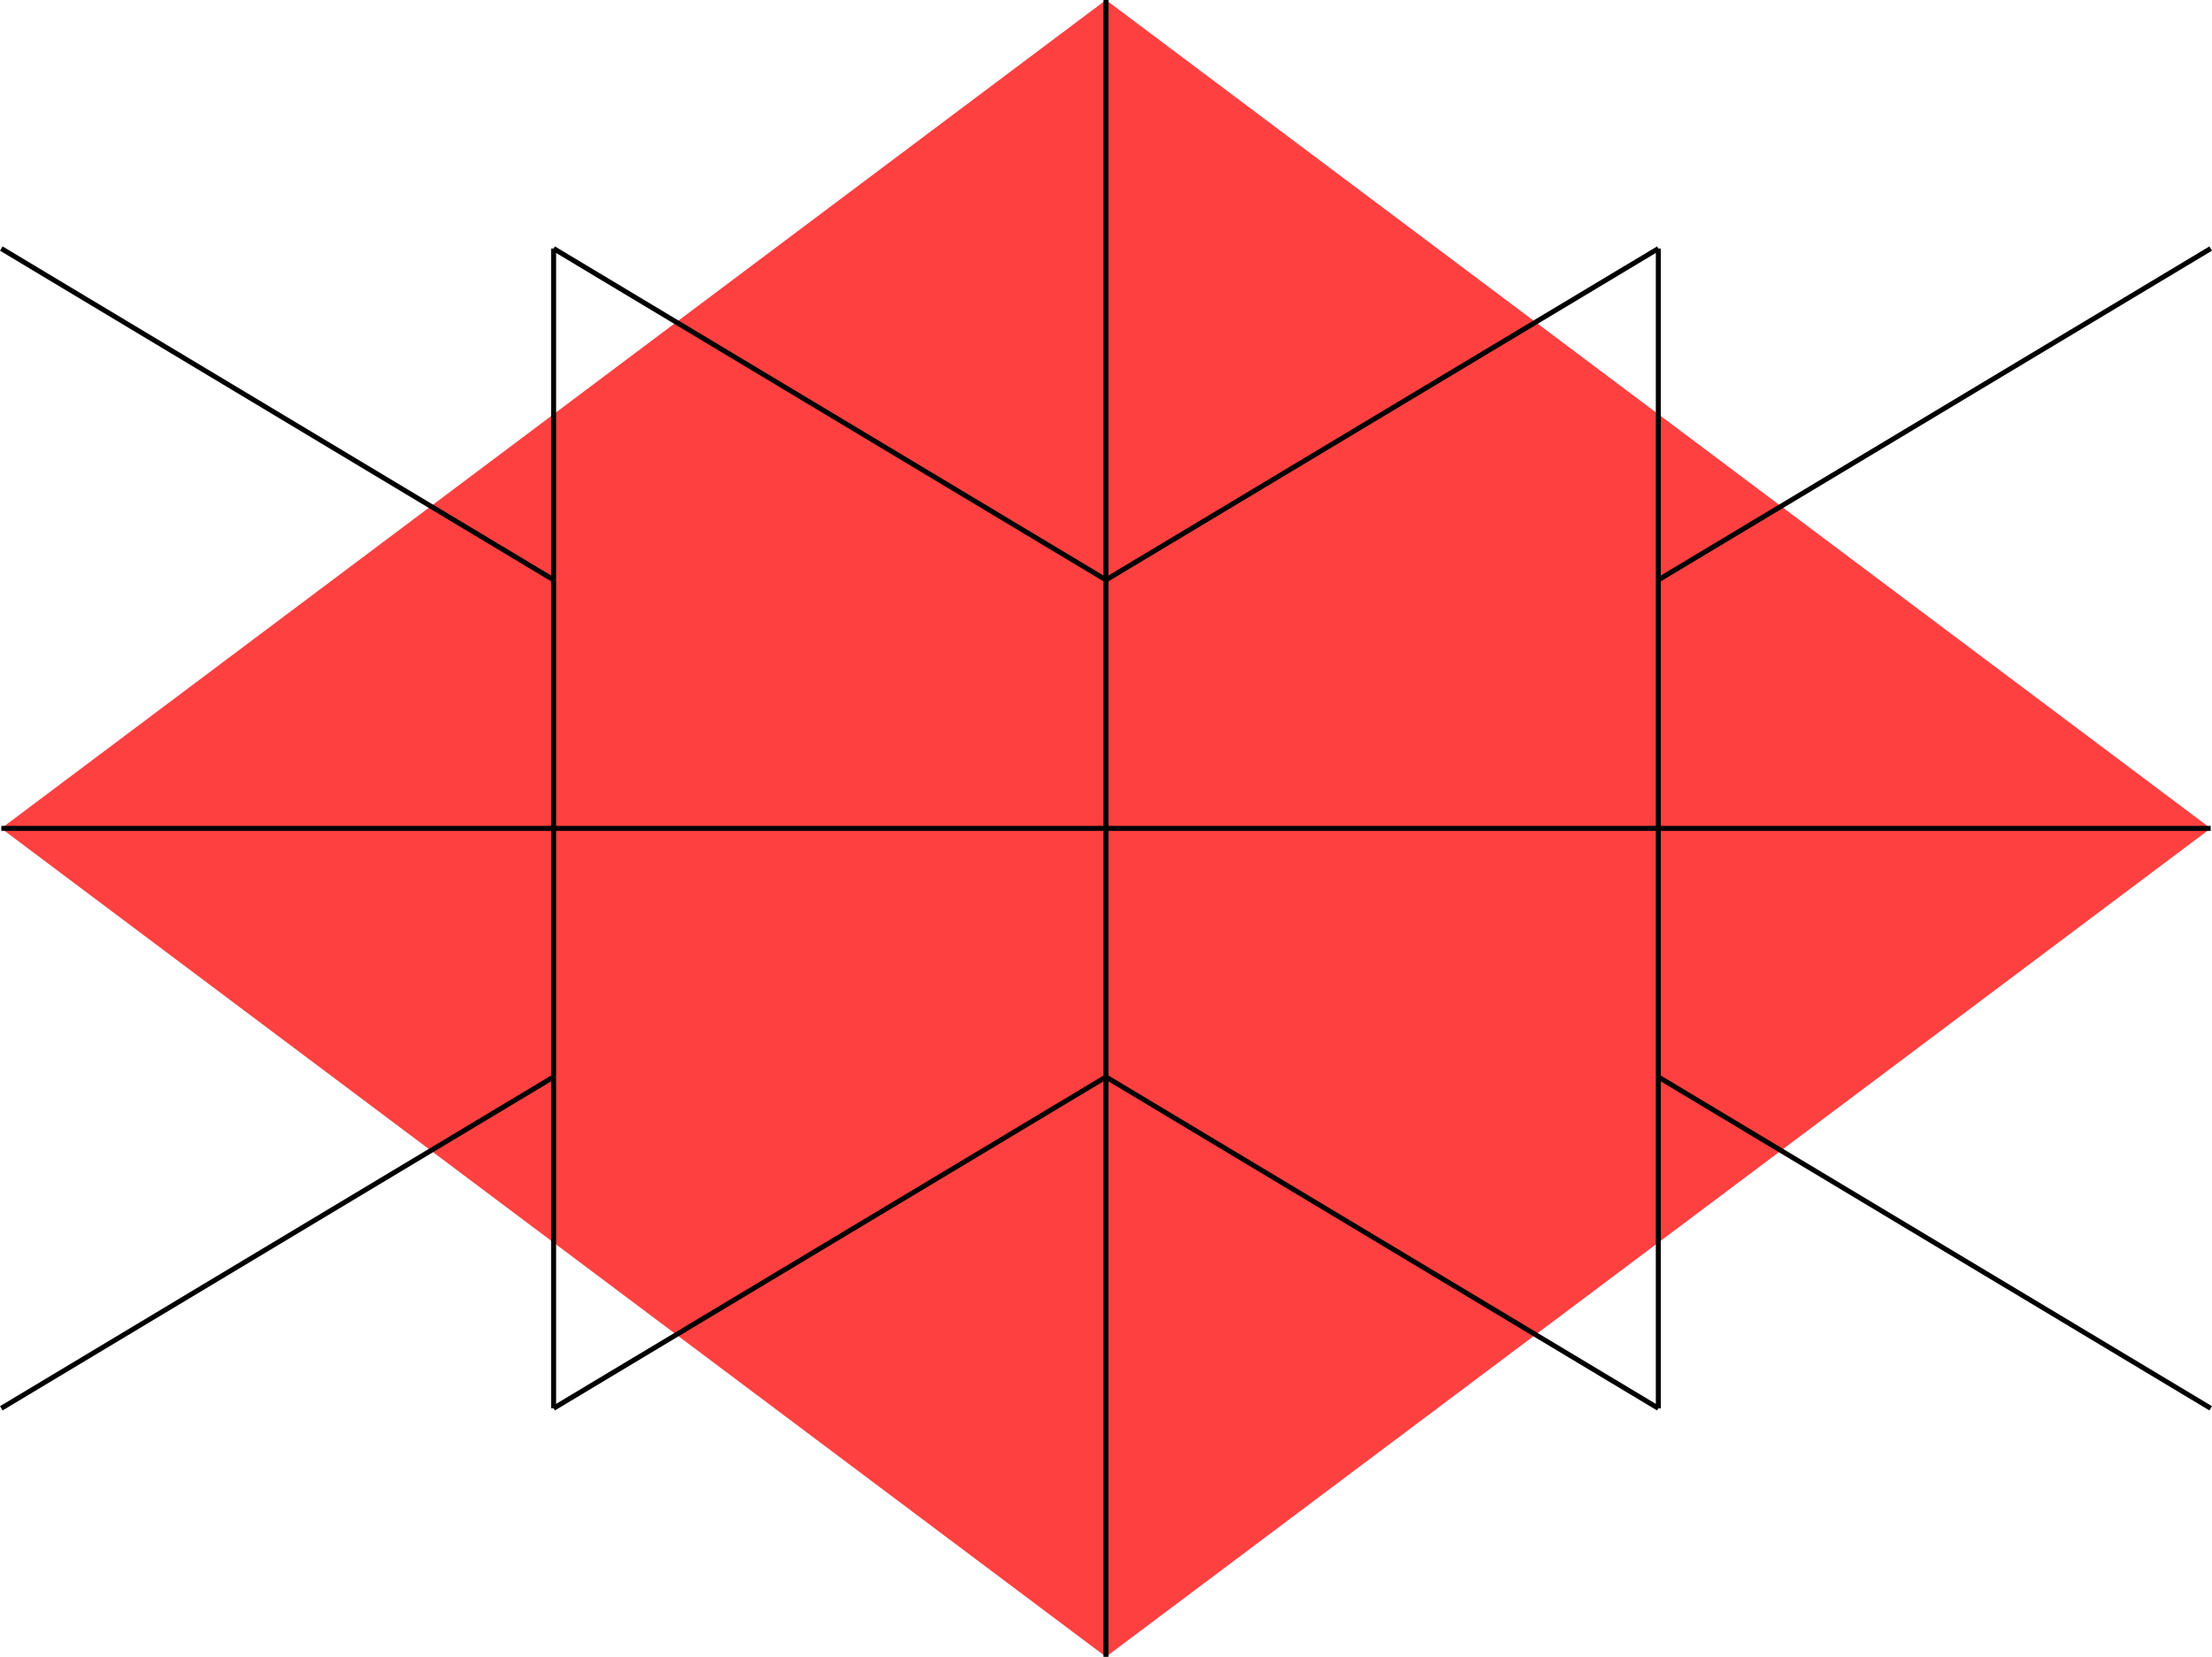 <svg xmlns:inkscape="http://www.inkscape.org/namespaces/inkscape" xmlns:sodipodi="http://sodipodi.sourceforge.net/DTD/sodipodi-0.dtd" xmlns="http://www.w3.org/2000/svg" xmlns:svg="http://www.w3.org/2000/svg" width="35.389" height="26.511" viewBox="0 0 35.389 26.511" version="1.1" id="svg56" sodipodi:docname="N4-21c.svg">
  <defs id="defs60"/>
  <sodipodi:namedview id="namedview58" pagecolor="#ffffff" bordercolor="#666666" borderopacity="1.0" inkscape:showpageshadow="2" inkscape:pageopacity="0.0" inkscape:pagecheckerboard="0" inkscape:deskcolor="#d1d1d1"/>
  <style type="text/css" id="style2">
polygon.tile { stroke: #000000; stroke-width:3; stroke-linejoin:round }
polygon.ih1 { fill: #ffff80 }
polygon.ih2 { fill: #8080ff }
polygon.ih3 { fill: #ff8080 }
polygon.ih4 { fill: #80ff80 }
polygon.ih5 { fill: #ff80ff }
polygon.ih6 { fill: #80ffff }
polygon.para {opacity: 0.75; fill: #ff0000; stroke: #ff0000 }
</style>
  <polygon class="para" points="0,33.138 -44.184,0 1.0876108e-14,-33.138 44.184,0 " style="stroke:none" id="polygon4" transform="matrix(0.4,0,0,0.4,17.694,13.255)"/>
  <path d="m 17.694,13.255 h 8.837" style="stroke:#000000;stroke-width:0.08px" id="path6"/>
  <path d="M 26.531,13.255 V 9.279" style="stroke:#000000;stroke-width:0.08px" id="path8"/>
  <path d="M 26.531,9.279 V 3.977" style="stroke:#000000;stroke-width:0.08px" id="path10"/>
  <path d="M 26.531,3.977 17.694,9.279" style="stroke:#000000;stroke-width:0.08px" id="path12"/>
  <path d="M 17.694,9.279 V 13.255" style="stroke:#000000;stroke-width:0.08px" id="path14"/>
  <path d="M 17.694,0 V 9.279" style="stroke:#000000;stroke-width:0.08px" id="path16"/>
  <path d="m 26.531,13.255 v 3.977" style="stroke:#000000;stroke-width:0.08px" id="path18"/>
  <path d="m 26.531,17.232 v 5.302" style="stroke:#000000;stroke-width:0.08px" id="path20"/>
  <path d="M 26.531,22.534 17.694,17.232" style="stroke:#000000;stroke-width:0.08px" id="path22"/>
  <path d="M 17.694,17.232 V 13.255" style="stroke:#000000;stroke-width:0.08px" id="path24"/>
  <path d="M 17.694,26.511 V 17.232" style="stroke:#000000;stroke-width:0.08px" id="path26"/>
  <path d="M 17.694,13.255 H 8.857" style="stroke:#000000;stroke-width:0.08px" id="path28"/>
  <path d="M 8.857,13.255 V 9.279" style="stroke:#000000;stroke-width:0.08px" id="path30"/>
  <path d="M 8.857,9.279 V 3.977" style="stroke:#000000;stroke-width:0.08px" id="path32"/>
  <path d="M 8.857,3.977 17.694,9.279" style="stroke:#000000;stroke-width:0.08px" id="path34"/>
  <path d="m 8.857,13.255 v 3.977" style="stroke:#000000;stroke-width:0.08px" id="path36"/>
  <path d="m 8.857,17.232 v 5.302" style="stroke:#000000;stroke-width:0.08px" id="path38"/>
  <path d="M 8.857,22.534 17.694,17.232" style="stroke:#000000;stroke-width:0.08px" id="path40"/>
  <path d="M 8.857,9.279 0.021,3.977" style="stroke:#000000;stroke-width:0.08px" id="path42"/>
  <path d="M 8.857,13.255 H 0.021" style="stroke:#000000;stroke-width:0.08px" id="path44"/>
  <path d="m 26.531,17.232 8.837,5.302" style="stroke:#000000;stroke-width:0.08px" id="path46"/>
  <path d="m 26.531,13.255 h 8.837" style="stroke:#000000;stroke-width:0.08px" id="path48"/>
  <path d="M 26.531,9.279 35.368,3.977" style="stroke:#000000;stroke-width:0.08px" id="path50"/>
  <path d="M 8.857,17.232 0.021,22.534" style="stroke:#000000;stroke-width:0.08px" id="path52"/>
  </svg>